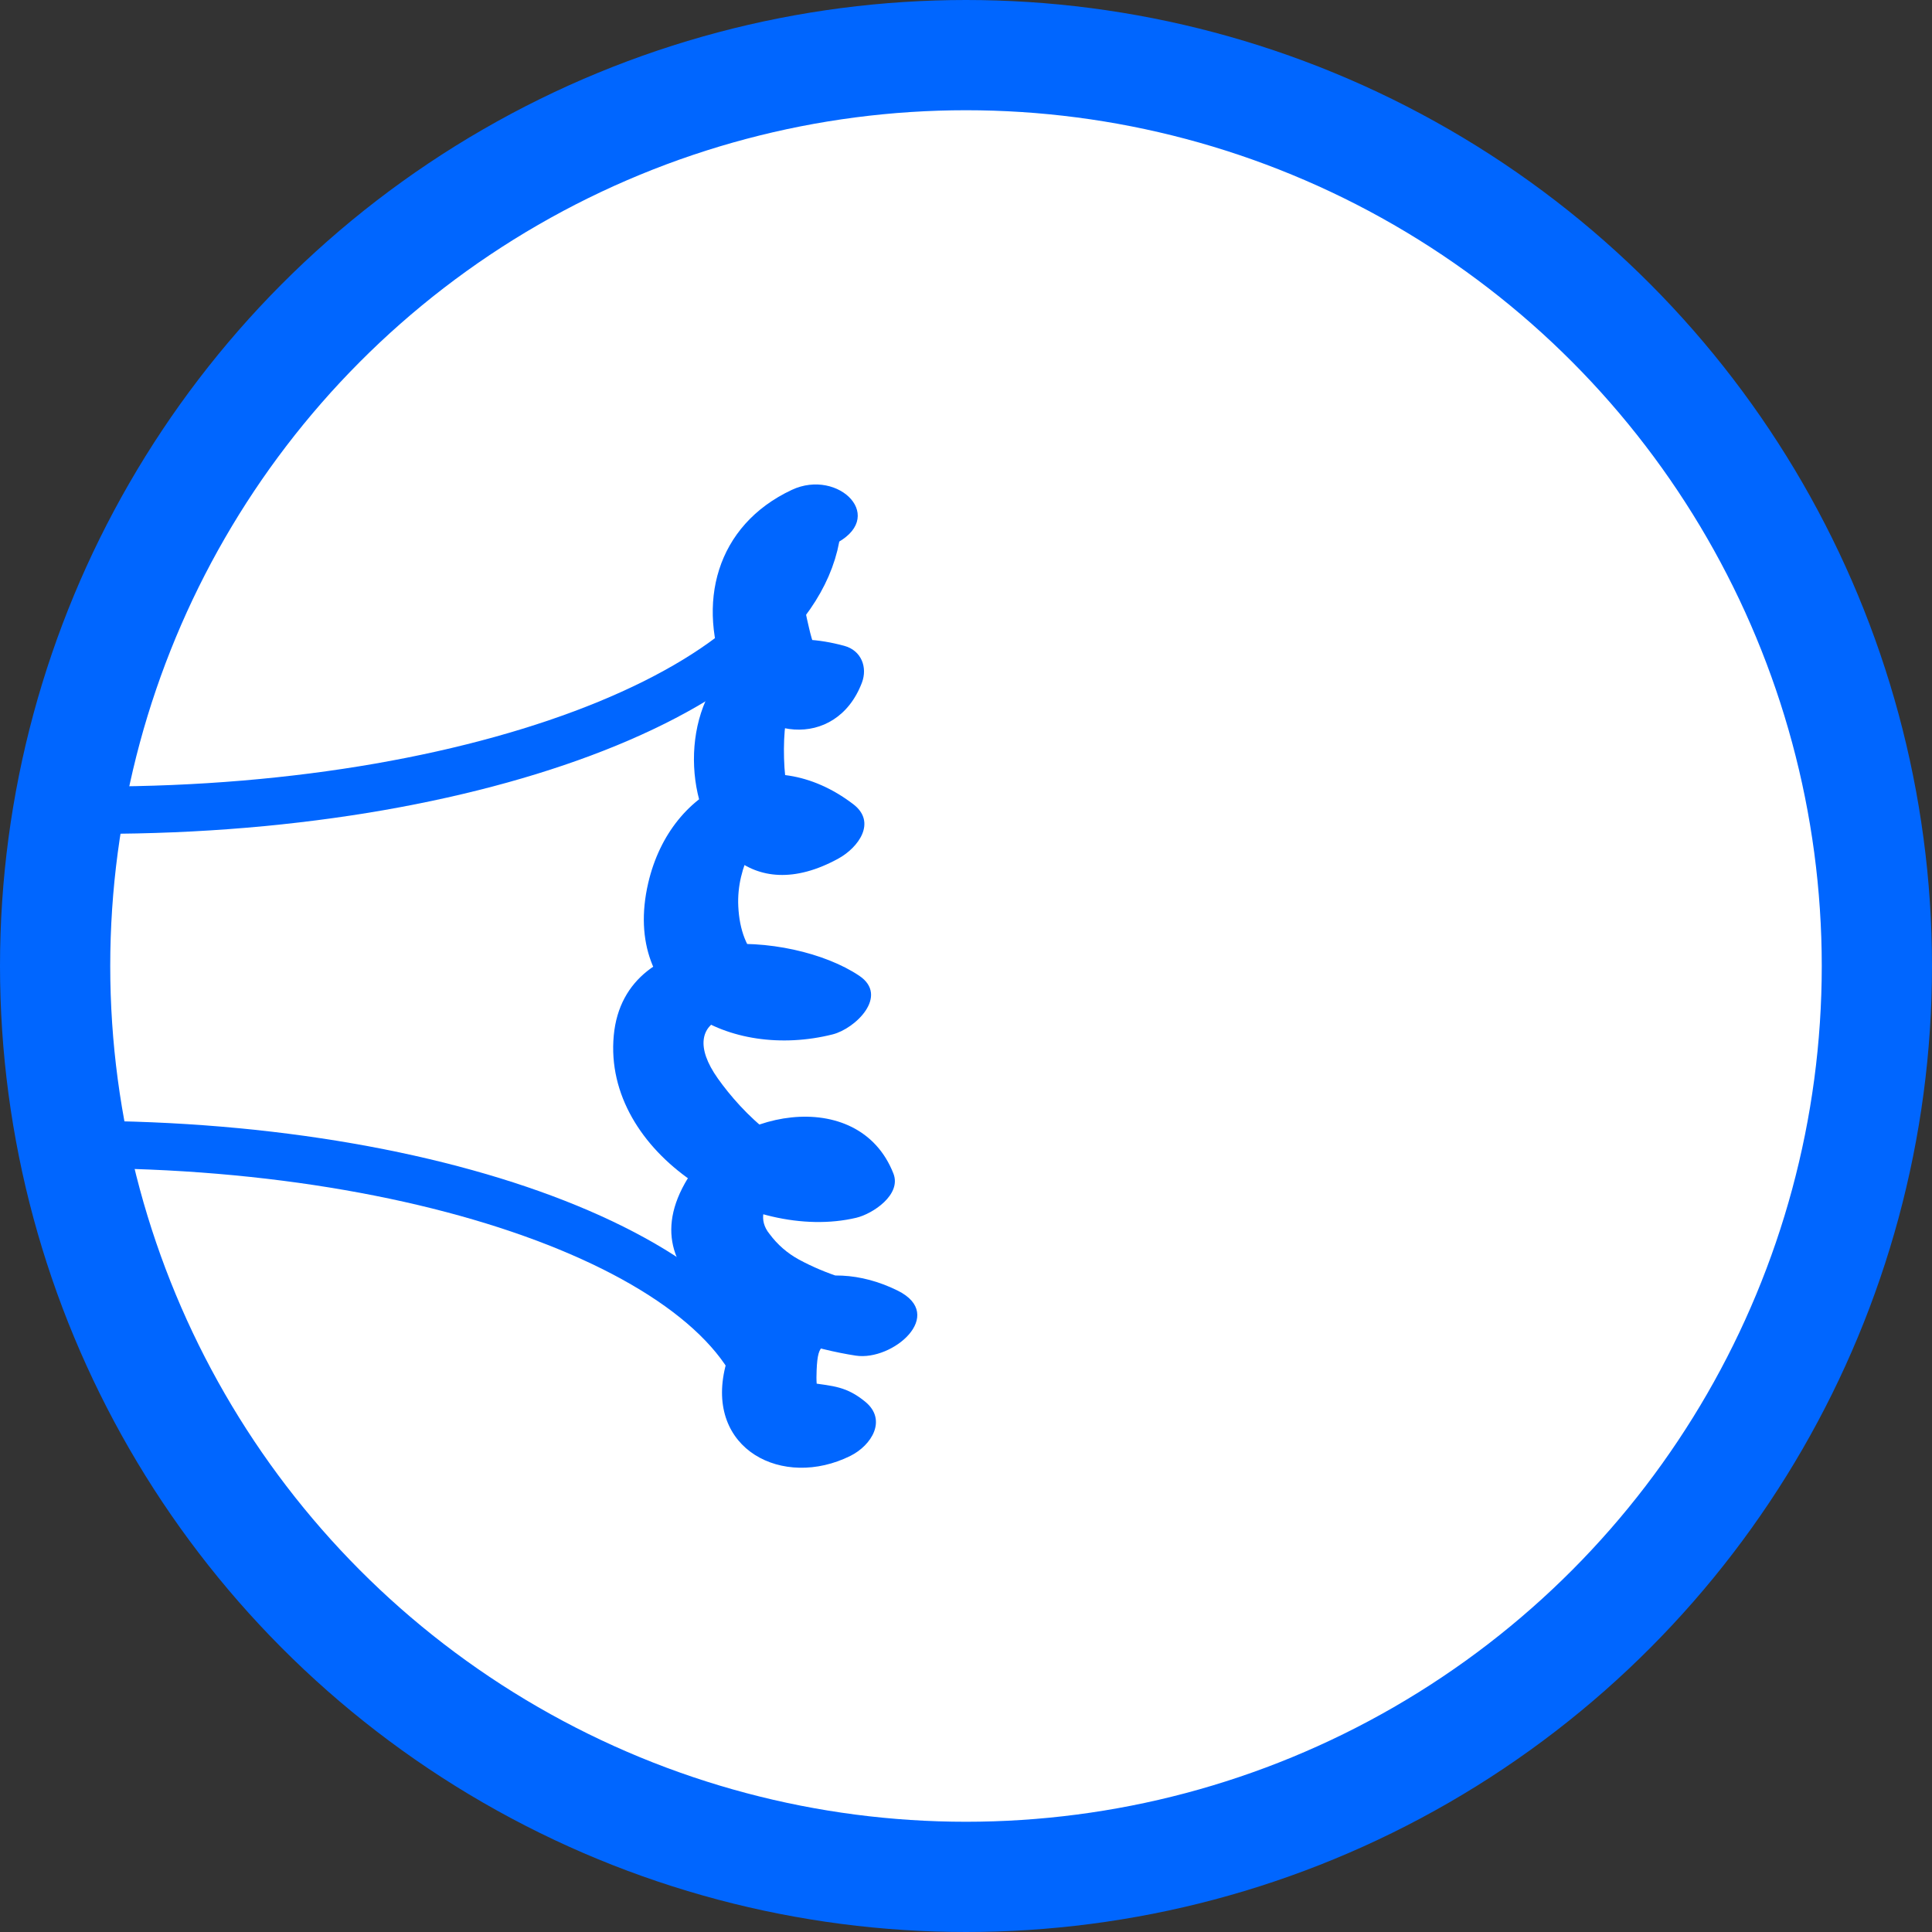 <?xml version="1.0" encoding="utf-8"?>
<!-- Generator: Adobe Illustrator 13.0.0, SVG Export Plug-In . SVG Version: 6.00 Build 14948)  -->
<!DOCTYPE svg PUBLIC "-//W3C//DTD SVG 1.1//EN" "http://www.w3.org/Graphics/SVG/1.1/DTD/svg11.dtd">
<svg version="1.1" id="Layer_1" xmlns="http://www.w3.org/2000/svg" xmlns:xlink="http://www.w3.org/1999/xlink" x="0px" y="0px"
	 width="122.682px" height="122.681px" viewBox="0 0 122.682 122.681" enable-background="new 0 0 122.682 122.681"
	 xml:space="preserve">
<rect x="0" y="0" width="122.682" height="122.681" fill="#333333" stroke="none"/>
<circle fill="#FFFFFF" stroke="#0066FF" stroke-width="7" cx="61.341" cy="61.341" r="57.841"/>
<g>
	<path fill="none" stroke="#0066FF" stroke-width="3.005" d="M6.317,51.446c25.202,0,45.634-8.407,45.634-18.774"/>
	<path fill="none" stroke="#0066FF" stroke-width="3.005" d="M5.097,72.673c24.199,0,43.817,8.072,43.817,18.025"/>
	<g>
		<g>
			<path fill="none" d="M51.576,32.857c-7.137,2.629-1.127,15.399,0.375,10.141c-7.512-2.629-6.385,13.897,0,9.766
				c-9.014-7.512-12.395,14.648,0.376,10.892c-3.381-2.629-10.517-2.629-10.517,3.004c0.375,4.883,7.887,10.141,12.019,8.639
				c-1.127-4.507-8.639-1.502-8.263,2.629c0.375,3.756,6.761,5.634,9.766,6.01c-7.888-4.507-8.264,10.141-2.63,6.76
				c-0.751-1.126-1.502-0.375-2.253-0.751"/>
			<path fill="#0066FF" d="M50.28,31.107c-4.814,2.257-6.11,7.231-4.129,11.999c1.628,3.917,6.932,4.581,8.58,0.244
				c0.37-0.973-0.036-2.044-1.112-2.337c-13.711-3.733-11.611,19.688-0.372,13.5c1.257-0.692,2.44-2.298,0.936-3.446
				c-5.325-4.062-11.563-1.271-13.021,5.002c-1.773,7.635,5.223,11.244,11.71,9.615c1.438-0.361,3.598-2.443,1.688-3.725
				c-4.313-2.894-14.901-3.51-15.586,3.789c-0.708,7.552,8.686,13.17,15.4,11.58c1.041-0.247,2.885-1.463,2.358-2.807
				c-2.223-5.677-10.627-4.036-13.241,0.616c-3.796,6.754,5.836,10.174,10.847,10.945c2.343,0.36,5.786-2.581,2.663-4.129
				c-4.7-2.33-9.675-0.302-10.943,4.833c-1.297,5.252,3.657,7.791,7.941,5.663c1.345-0.668,2.355-2.289,0.936-3.446
				c-1.195-0.974-2.018-0.982-3.489-1.2c-2.901-0.43-5.894,3.711-1.99,4.289c0.402-0.057,0.741,0.043,1.017,0.302
				c0.312-1.148,0.624-2.297,0.936-3.446c0.866,0.432,1.094,0.398,0.686-0.103c-0.269-0.58-0.264-1.22-0.239-1.839
				c0.074-1.858,0.449-1.759,1.812-1.083c0.888-1.376,1.775-2.753,2.663-4.129c-1.972-0.303-3.848-0.864-5.609-1.817
				c-0.732-0.402-1.351-0.94-1.853-1.615c-1.475-1.788,1.434-3.888,2.062-2.285c0.786-0.936,1.572-1.872,2.358-2.807
				c-2.995,0.71-6.21-2.68-7.7-4.778c-2.893-4.074,1.75-4.993,4.511-3.14c0.563-1.242,1.125-2.483,1.688-3.725
				c-3.057,0.768-4.765-1.066-4.907-4.077c-0.062-1.277,0.256-2.489,0.813-3.624c0.509-1.036,0.629-0.536,2.031,0.534
				c0.312-1.149,0.624-2.297,0.936-3.446c-1.104,0.608-1.104-6.23-0.372-6.031c-0.371-0.779-0.741-1.559-1.112-2.337
				c2.938,0.541,3.891,0.209,2.856-0.998c-0.448-0.668-0.609-1.577-0.79-2.343c-0.415-1.76-0.148-3.862,1.635-4.697
				C56.467,32.922,53.265,29.708,50.28,31.107L50.28,31.107z"/>
		</g>
	</g>
</g>
</svg>
